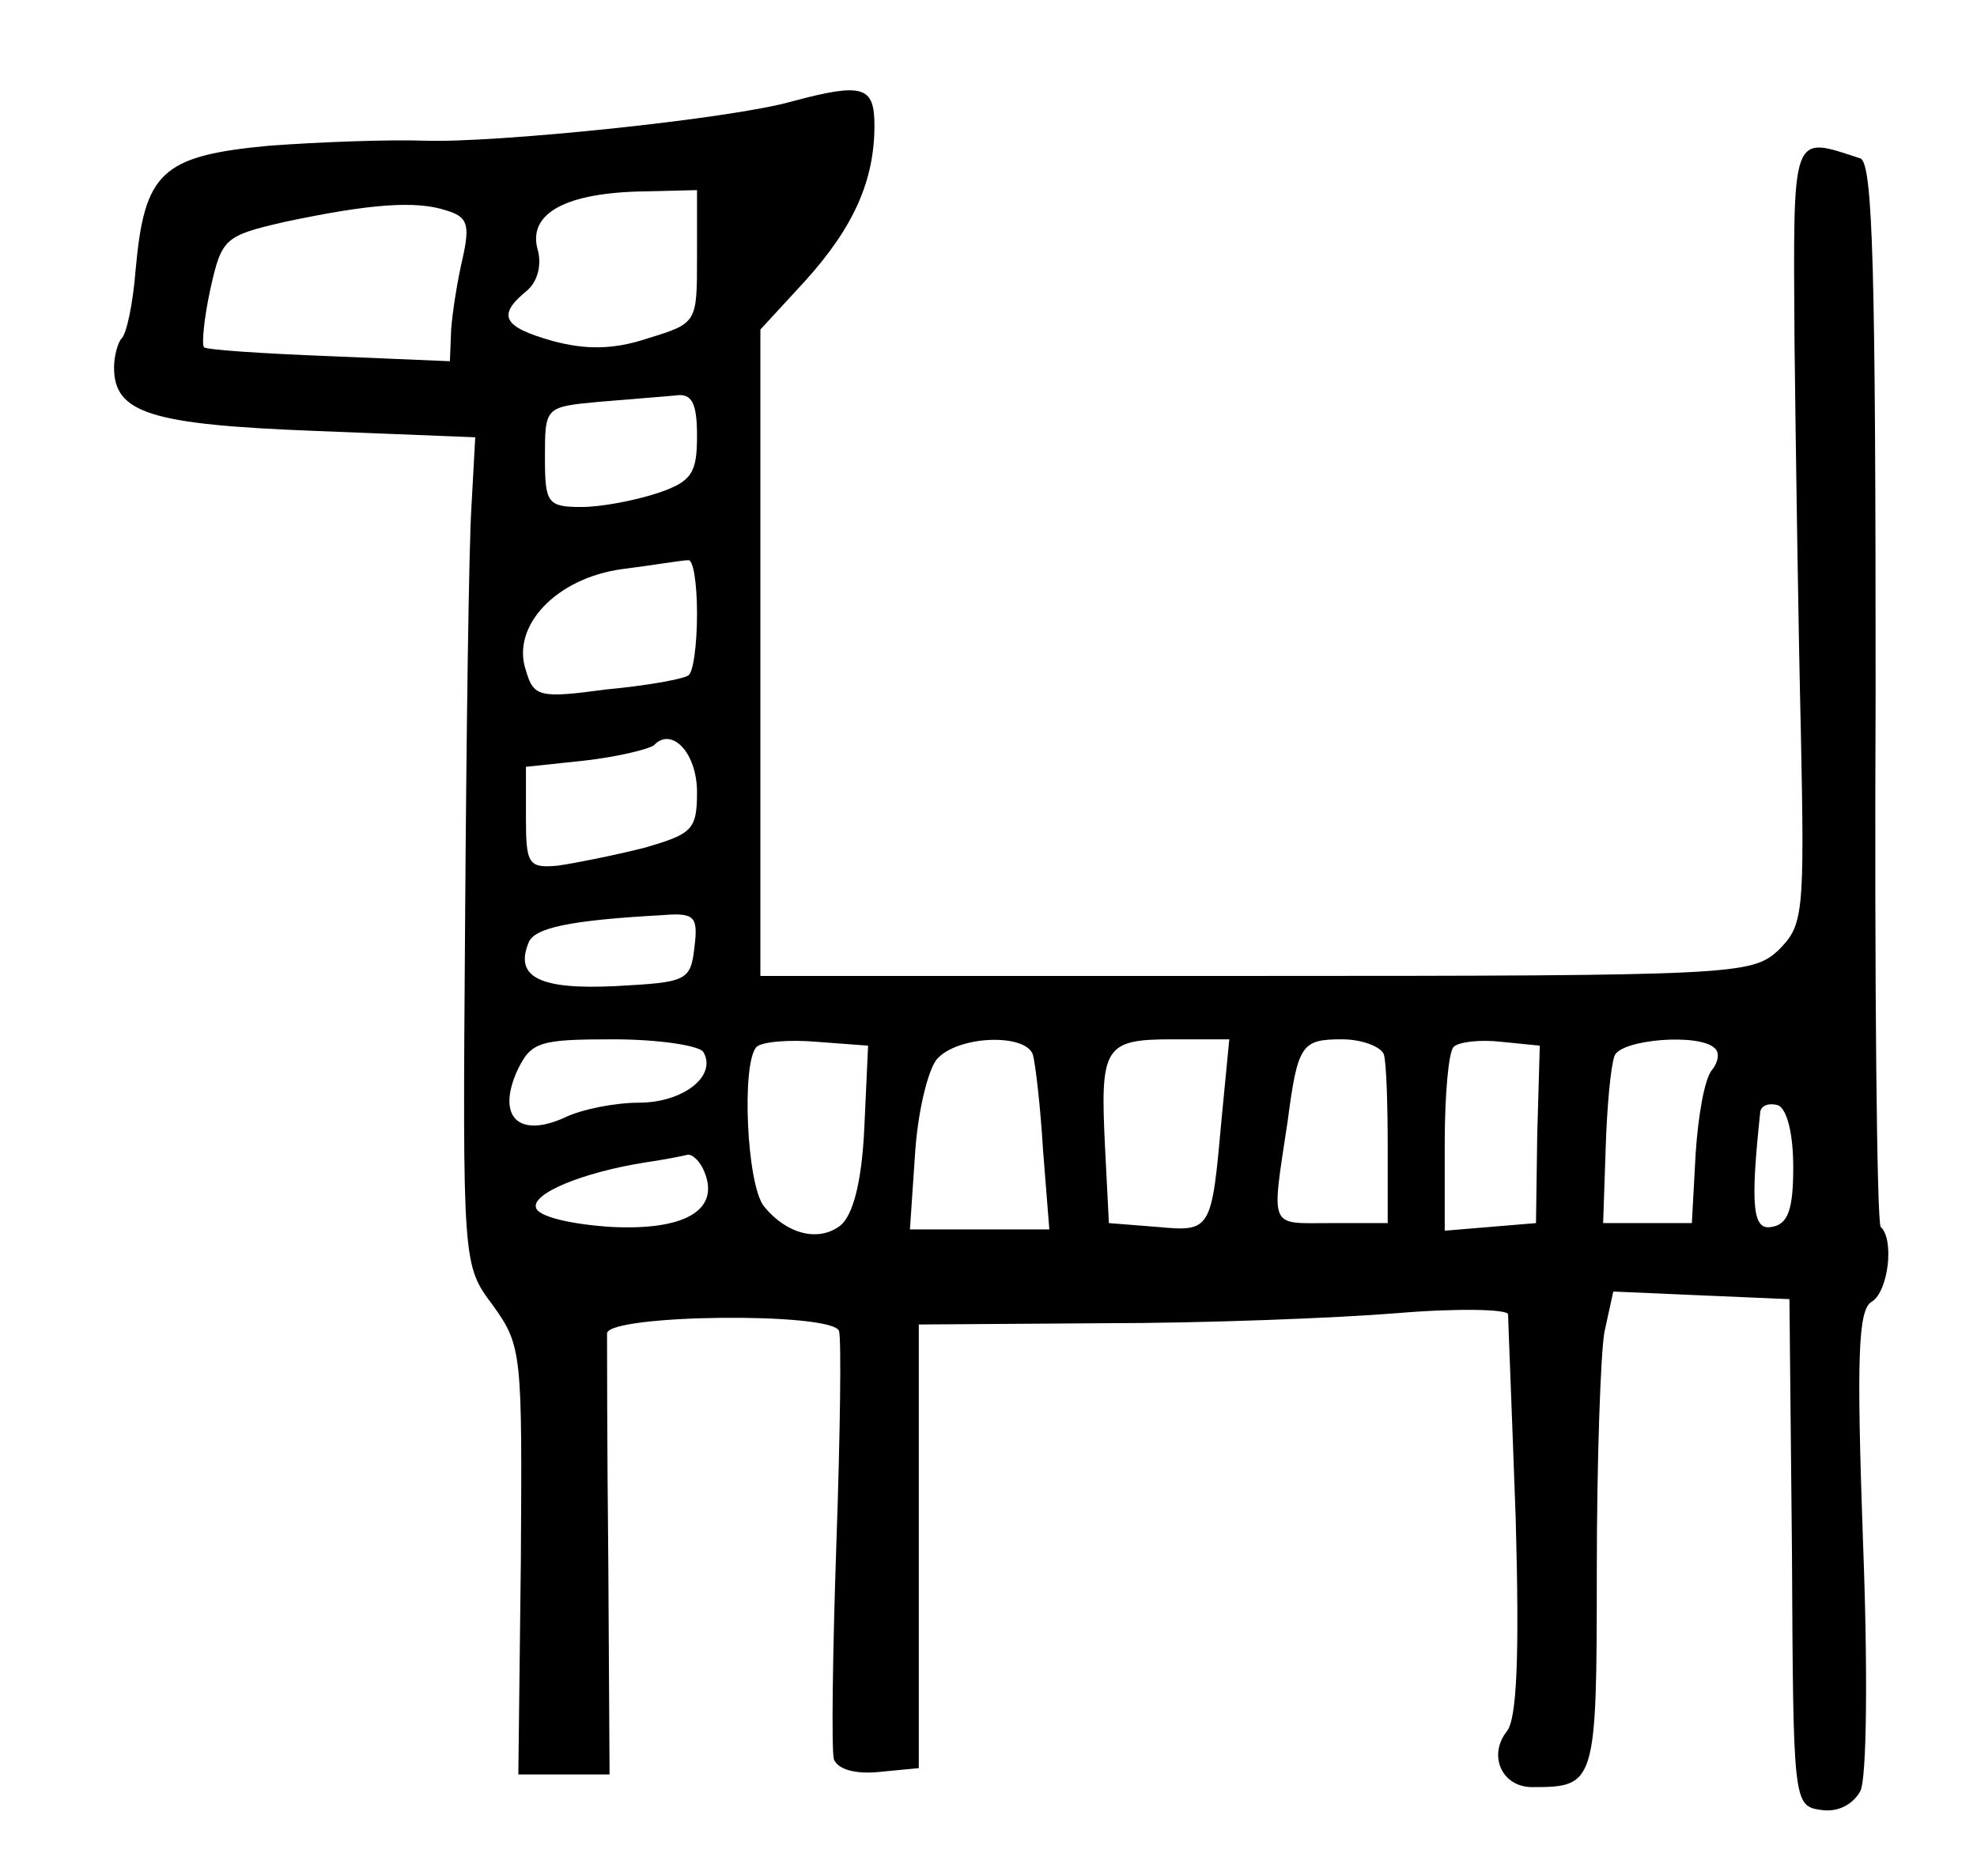 <?xml version="1.0" standalone="no"?>
<!DOCTYPE svg PUBLIC "-//W3C//DTD SVG 20010904//EN"
 "http://www.w3.org/TR/2001/REC-SVG-20010904/DTD/svg10.dtd">
<svg version="1.0" xmlns="http://www.w3.org/2000/svg"
 width="156pt" height="148pt" viewBox="0 0 156 148"
 preserveAspectRatio="xMidYMid meet">
<g transform="translate(0,148) scale(0.1,-0.1)"
fill="#000000" stroke="none">
<path d="M625 1400 c-49 -14 -236 -33 -290 -31 -27 1 -83 -1 -123 -4 -85 -8
-98 -21 -105 -98 -2 -26 -7 -50 -11 -54 -3 -3 -6 -14 -6 -23 0 -36 29 -45 159
-50 l126 -5 -3 -55 c-2 -30 -4 -177 -5 -327 -2 -271 -2 -271 22 -303 23 -32
23 -38 22 -201 l-2 -169 36 0 36 0 -1 168 c-1 92 -1 173 -1 180 1 15 177 17
183 2 2 -5 1 -81 -2 -167 -3 -87 -4 -164 -2 -171 3 -8 17 -12 36 -10 l31 3 0
175 0 175 145 1 c80 0 184 4 233 8 48 4 87 3 87 -1 0 -4 3 -77 6 -161 3 -109
1 -158 -7 -168 -15 -19 -4 -44 20 -44 50 0 51 2 51 170 0 87 3 172 6 189 l7
32 69 -3 70 -3 2 -200 c1 -197 1 -200 23 -203 13 -2 25 4 31 15 5 10 6 94 2
198 -5 143 -4 182 7 188 13 8 18 49 7 59 -3 3 -5 193 -4 422 0 330 -2 417 -12
421 -55 18 -53 23 -52 -145 1 -85 3 -224 5 -307 3 -146 2 -153 -18 -173 -21
-19 -34 -20 -413 -20 l-390 0 0 255 0 255 35 38 c39 43 55 80 55 123 0 31 -9
34 -65 19z m-75 -123 c0 -52 0 -52 -39 -64 -27 -9 -49 -9 -75 -2 -39 11 -44
20 -21 39 9 7 13 21 9 34 -7 28 23 44 84 45 l42 1 0 -53z m-198 37 c17 -5 19
-11 13 -38 -4 -17 -8 -42 -9 -56 l-1 -25 -95 4 c-52 2 -97 5 -99 7 -2 2 0 23
5 46 9 40 11 42 59 53 66 14 103 17 127 9z m198 -178 c0 -29 -4 -36 -31 -45
-18 -6 -45 -11 -60 -11 -27 0 -29 3 -29 39 0 40 0 40 43 44 23 2 50 4 60 5 13
2 17 -6 17 -32z m0 -140 c0 -25 -3 -47 -7 -49 -5 -3 -33 -8 -65 -11 -52 -7
-57 -6 -63 15 -12 35 24 73 76 80 24 3 47 7 52 7 4 1 7 -18 7 -42z m0 -141 c0
-30 -4 -33 -42 -44 -24 -6 -54 -12 -68 -14 -23 -2 -25 1 -25 38 l0 40 47 5
c26 3 50 9 54 12 14 15 34 -6 34 -37z m-2 -122 c-3 -27 -6 -28 -62 -31 -60 -3
-80 7 -69 34 4 12 33 18 106 22 25 2 28 -1 25 -25z m7 -83 c11 -19 -16 -40
-51 -40 -18 0 -45 -5 -59 -12 -36 -16 -53 1 -37 37 11 23 17 25 76 25 36 0 68
-5 71 -10z m127 -60 c-2 -43 -9 -69 -19 -77 -17 -13 -42 -7 -60 15 -14 17 -18
114 -6 126 4 4 25 6 48 4 l40 -3 -3 -65z m133 58 c2 -7 6 -41 8 -75 l5 -63
-55 0 -55 0 4 59 c2 33 10 66 17 75 16 19 70 21 76 4z m149 -50 c-8 -89 -8
-90 -51 -86 l-38 3 -3 59 c-4 80 -1 86 53 86 l45 0 -6 -62z m128 50 c2 -7 3
-40 3 -73 l0 -60 -45 0 c-49 0 -47 -6 -34 80 8 61 11 65 43 65 16 0 31 -6 33
-12z m121 -63 l-1 -70 -36 -3 -36 -3 0 69 c0 38 3 72 7 76 4 4 21 6 38 4 l30
-3 -2 -70z m140 68 c4 -3 3 -11 -2 -17 -6 -7 -11 -36 -13 -66 l-3 -55 -35 0
-35 0 2 59 c1 33 4 65 7 73 5 13 67 18 79 6z m62 -94 c0 -33 -4 -45 -17 -47
-15 -3 -17 16 -9 91 1 5 7 7 14 5 7 -3 12 -22 12 -49z m-859 -4 c12 -30 -16
-46 -74 -43 -31 2 -57 8 -59 15 -4 11 36 28 87 36 14 2 29 5 33 6 4 0 10 -6
13 -14z"/>
</g>
</svg>
